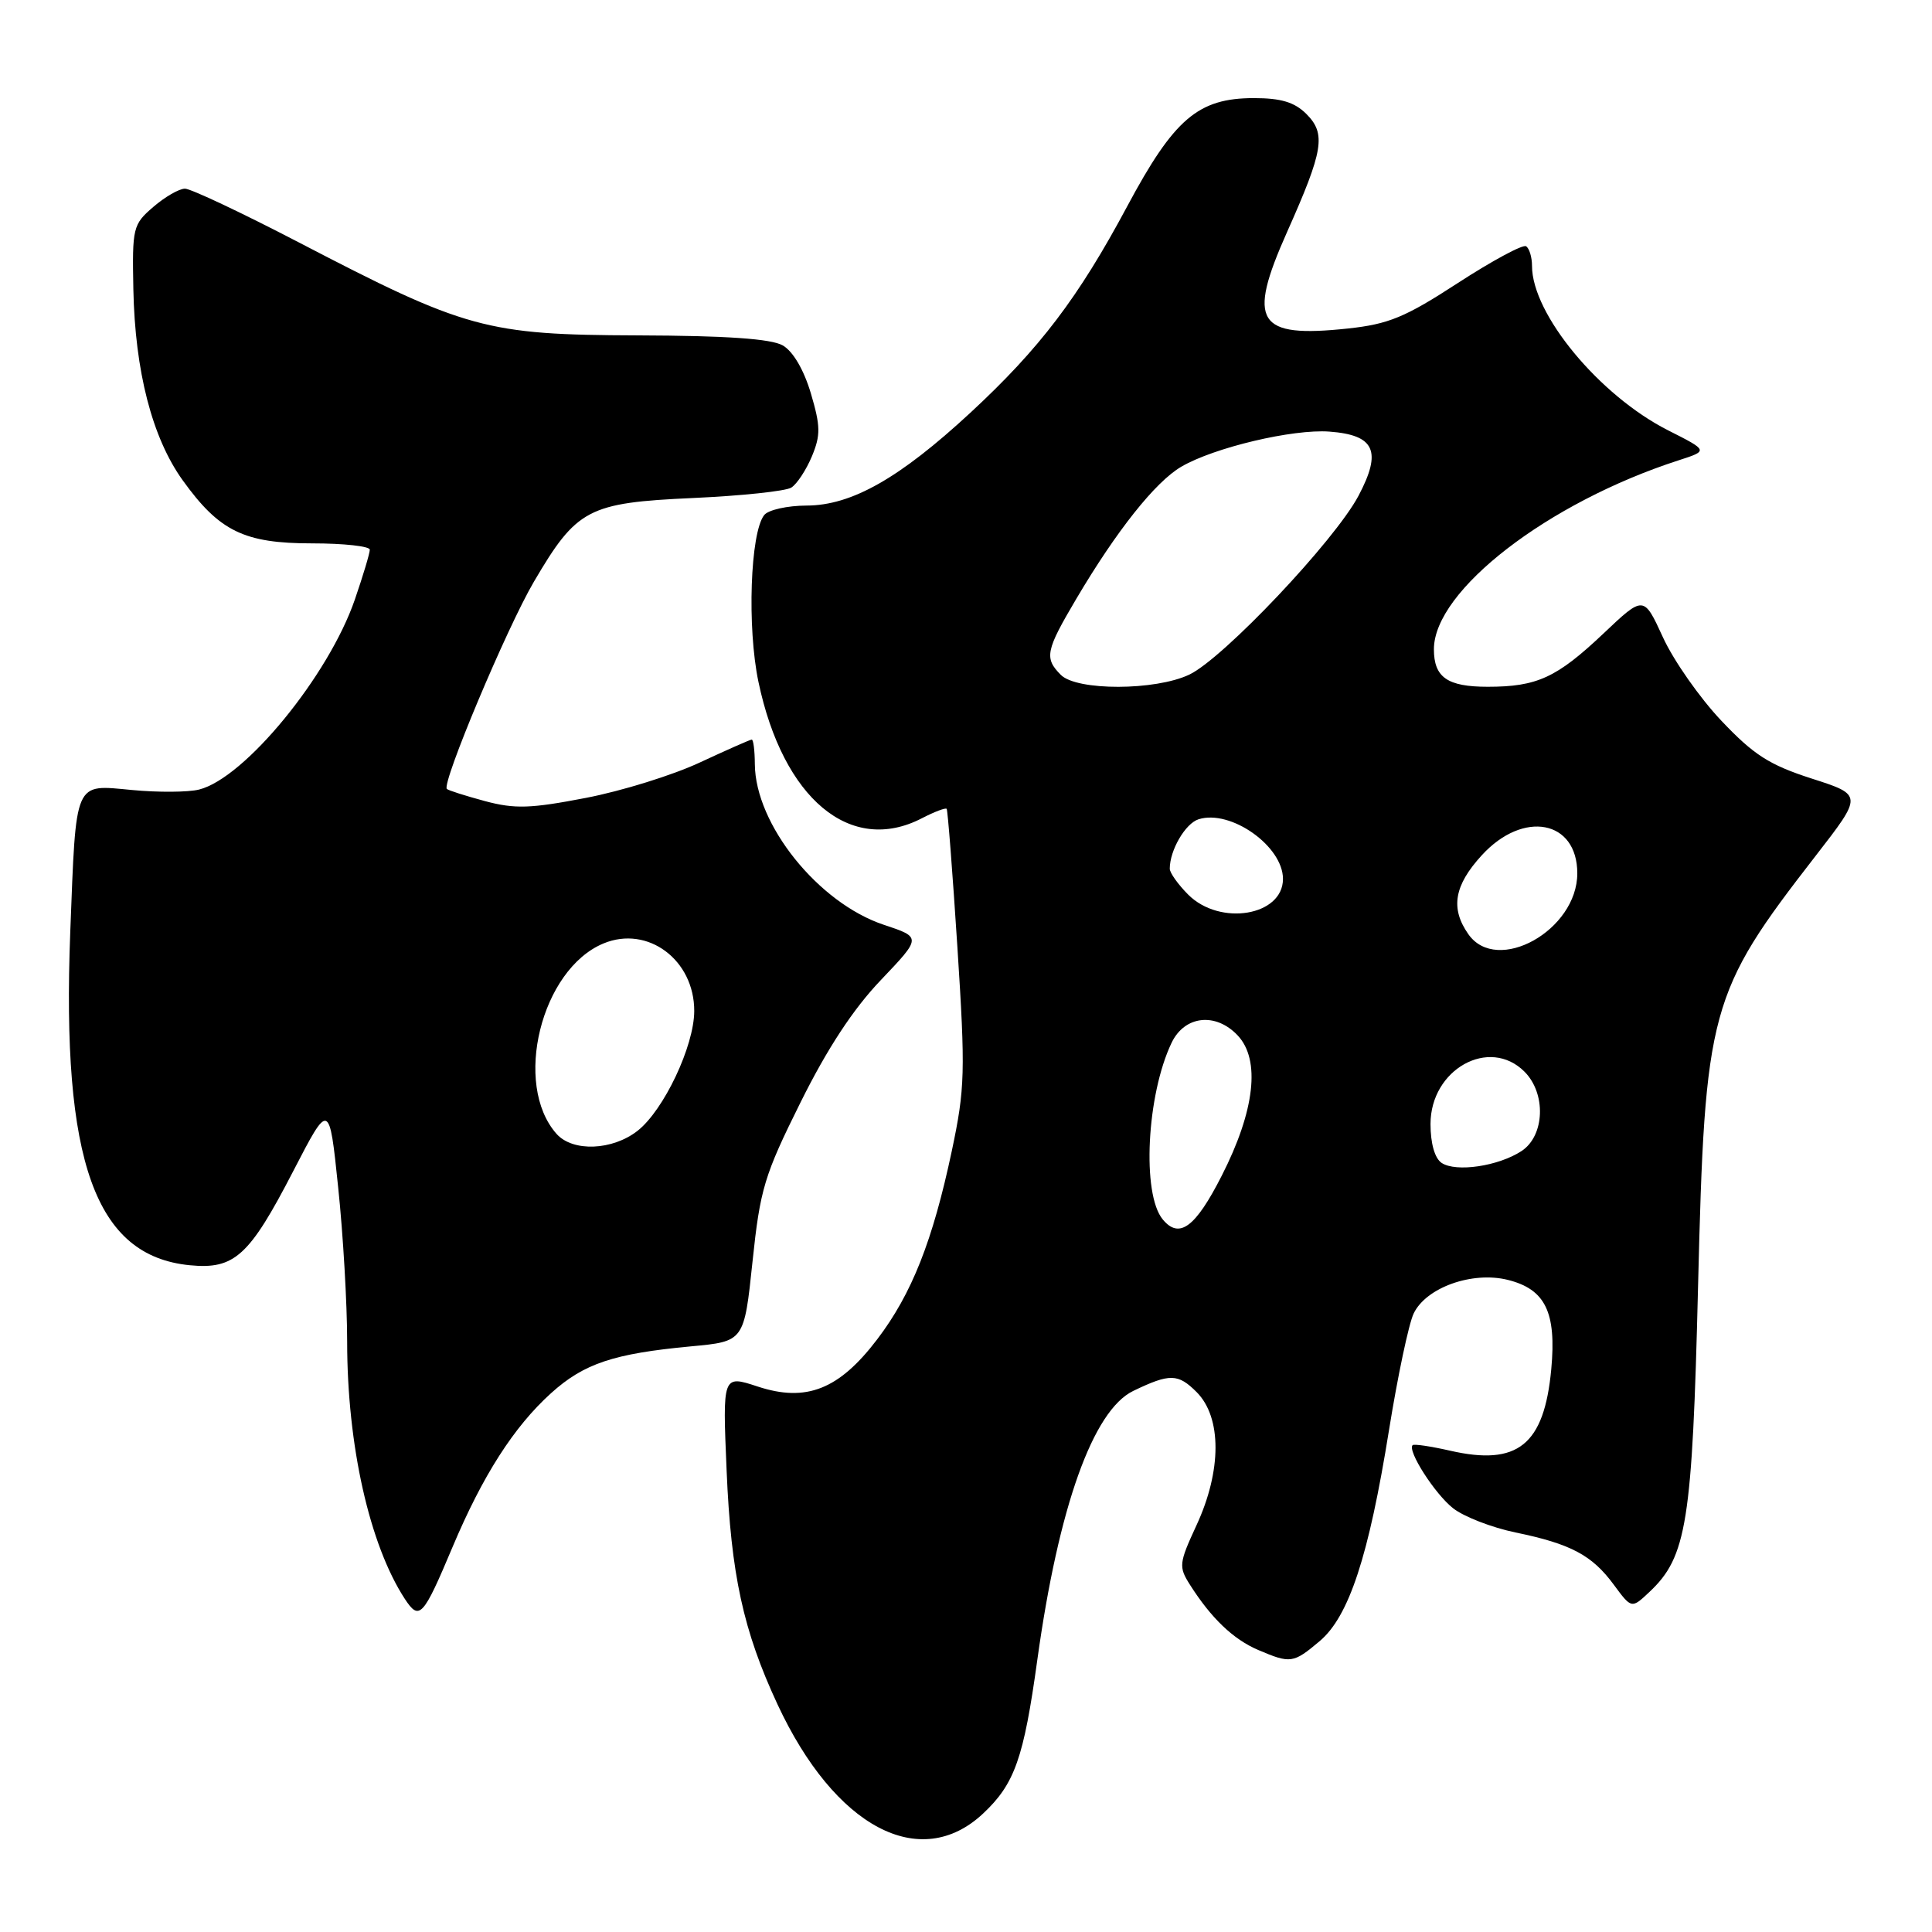 <?xml version="1.0" encoding="UTF-8" standalone="no"?>
<!DOCTYPE svg PUBLIC "-//W3C//DTD SVG 1.1//EN" "http://www.w3.org/Graphics/SVG/1.1/DTD/svg11.dtd" >
<svg xmlns="http://www.w3.org/2000/svg" xmlns:xlink="http://www.w3.org/1999/xlink" version="1.1" viewBox="0 0 256 256">
 <g >
 <path fill="currentColor"
d=" M 130.28 240.29 C 134.45 236.37 135.65 232.98 137.45 219.94 C 140.26 199.68 144.83 186.87 150.17 184.30 C 155.01 181.97 156.09 181.99 158.56 184.46 C 161.90 187.81 161.90 194.87 158.53 202.13 C 156.22 207.13 156.16 207.60 157.67 209.98 C 160.48 214.41 163.41 217.22 166.72 218.63 C 171.01 220.46 171.37 220.40 174.85 217.47 C 178.74 214.20 181.36 206.25 184.05 189.50 C 185.20 182.35 186.67 175.39 187.32 174.04 C 188.97 170.60 195.08 168.42 199.79 169.59 C 204.77 170.83 206.25 173.88 205.55 181.43 C 204.61 191.47 201.11 194.28 192.13 192.22 C 189.58 191.64 187.36 191.31 187.18 191.49 C 186.45 192.22 190.13 197.96 192.54 199.85 C 193.96 200.97 197.68 202.41 200.81 203.06 C 208.14 204.57 210.96 206.07 213.84 209.99 C 216.19 213.17 216.19 213.17 218.54 210.96 C 223.51 206.30 224.24 201.73 225.00 170.50 C 225.91 133.64 226.46 131.62 240.57 113.42 C 246.84 105.34 246.84 105.34 240.05 103.16 C 234.43 101.35 232.37 100.02 228.08 95.49 C 225.22 92.47 221.75 87.51 220.35 84.45 C 217.80 78.89 217.80 78.89 212.46 83.95 C 206.27 89.80 203.67 91.00 197.13 91.00 C 191.79 91.00 190.00 89.76 190.00 86.03 C 190.00 78.25 205.11 66.59 222.44 60.99 C 226.37 59.72 226.37 59.72 221.03 57.02 C 211.93 52.41 203.00 41.62 203.00 35.24 C 203.00 34.07 202.64 32.90 202.21 32.63 C 201.78 32.36 197.72 34.55 193.19 37.49 C 186.20 42.04 184.01 42.95 178.60 43.53 C 166.54 44.82 165.21 42.71 170.54 30.75 C 175.37 19.92 175.73 17.73 173.10 15.10 C 171.54 13.54 169.74 13.00 166.15 13.00 C 158.76 13.00 155.57 15.73 149.35 27.36 C 142.88 39.45 137.78 46.17 128.58 54.69 C 119.20 63.37 112.84 66.98 106.87 66.99 C 104.33 67.00 101.80 67.56 101.26 68.25 C 99.41 70.59 98.98 83.15 100.50 90.36 C 103.76 105.85 112.70 113.31 122.14 108.43 C 123.82 107.56 125.30 107.00 125.44 107.18 C 125.58 107.35 126.22 115.60 126.86 125.50 C 127.93 142.06 127.87 144.22 126.12 152.50 C 123.59 164.43 120.82 171.44 116.24 177.46 C 111.18 184.12 106.83 185.84 100.39 183.72 C 95.74 182.19 95.74 182.19 96.28 194.84 C 96.86 208.63 98.48 216.07 103.03 225.85 C 110.61 242.13 121.93 248.13 130.28 240.29 Z  M 59.96 205.00 C 63.96 195.51 68.09 189.06 73.01 184.61 C 77.37 180.67 81.31 179.36 91.55 178.40 C 98.60 177.75 98.60 177.75 99.71 167.19 C 100.72 157.55 101.27 155.73 106.07 146.08 C 109.62 138.93 113.06 133.69 116.72 129.86 C 122.11 124.20 122.11 124.20 117.11 122.54 C 108.43 119.65 100.08 109.25 100.02 101.25 C 100.01 99.46 99.83 98.00 99.61 98.00 C 99.40 98.00 96.31 99.37 92.74 101.03 C 89.18 102.70 82.37 104.82 77.61 105.73 C 70.31 107.14 68.22 107.21 64.26 106.15 C 61.67 105.45 59.40 104.73 59.21 104.54 C 58.49 103.82 67.14 83.22 70.74 77.09 C 76.42 67.41 77.92 66.62 91.81 65.99 C 98.24 65.70 104.11 65.08 104.85 64.61 C 105.60 64.14 106.82 62.28 107.58 60.47 C 108.75 57.65 108.73 56.47 107.44 52.11 C 106.51 48.99 105.08 46.55 103.72 45.77 C 102.18 44.89 96.29 44.48 84.50 44.44 C 64.39 44.37 61.71 43.63 39.52 32.08 C 32.03 28.19 25.28 25.00 24.51 25.00 C 23.74 25.00 21.85 26.09 20.31 27.42 C 17.61 29.74 17.51 30.17 17.67 38.33 C 17.89 49.20 20.16 58.00 24.20 63.63 C 29.07 70.40 32.34 72.00 41.37 72.00 C 45.57 72.00 49.00 72.38 49.00 72.84 C 49.00 73.31 48.11 76.27 47.02 79.44 C 43.54 89.55 32.44 103.10 26.38 104.62 C 24.95 104.98 20.96 105.01 17.50 104.68 C 9.75 103.96 10.10 103.15 9.31 123.50 C 8.14 153.91 12.62 166.42 25.14 167.65 C 31.07 168.23 33.03 166.45 38.85 155.19 C 43.63 145.95 43.63 145.95 44.81 157.34 C 45.47 163.60 46.00 172.80 46.00 177.77 C 46.00 191.51 48.96 204.69 53.64 211.86 C 55.57 214.80 56.06 214.27 59.96 205.00 Z  M 154.07 161.58 C 151.28 158.22 151.93 145.10 155.24 138.18 C 156.96 134.57 161.08 134.11 163.99 137.19 C 167.05 140.42 166.28 147.17 161.88 155.80 C 158.40 162.64 156.26 164.23 154.07 161.58 Z  M 191.02 154.09 C 190.11 153.48 189.55 151.50 189.55 148.94 C 189.55 141.69 197.34 137.34 202.00 142.00 C 204.90 144.90 204.69 150.50 201.61 152.52 C 198.54 154.53 192.93 155.36 191.02 154.09 Z  M 194.56 123.78 C 192.16 120.36 192.68 117.32 196.35 113.32 C 201.85 107.31 209.00 108.67 209.00 115.72 C 209.00 123.27 198.36 129.21 194.56 123.78 Z  M 157.45 118.55 C 156.10 117.20 155.00 115.65 155.00 115.11 C 155.00 112.66 157.06 109.12 158.81 108.56 C 163.06 107.21 170.00 112.11 170.00 116.46 C 170.00 121.36 161.66 122.75 157.45 118.55 Z  M 140.57 89.43 C 138.35 87.20 138.55 86.22 142.62 79.34 C 147.95 70.32 153.10 63.84 156.53 61.84 C 160.88 59.30 171.30 56.83 176.15 57.19 C 182.18 57.64 183.14 59.78 180.00 65.71 C 176.84 71.66 162.08 87.26 157.59 89.39 C 153.08 91.53 142.70 91.55 140.57 89.43 Z  M 73.75 150.25 C 67.93 143.70 71.69 128.44 79.97 125.01 C 85.83 122.58 92.01 127.19 91.99 133.97 C 91.98 138.61 87.96 147.10 84.49 149.83 C 81.15 152.45 75.90 152.66 73.75 150.25 Z "/>
</g>
</svg>